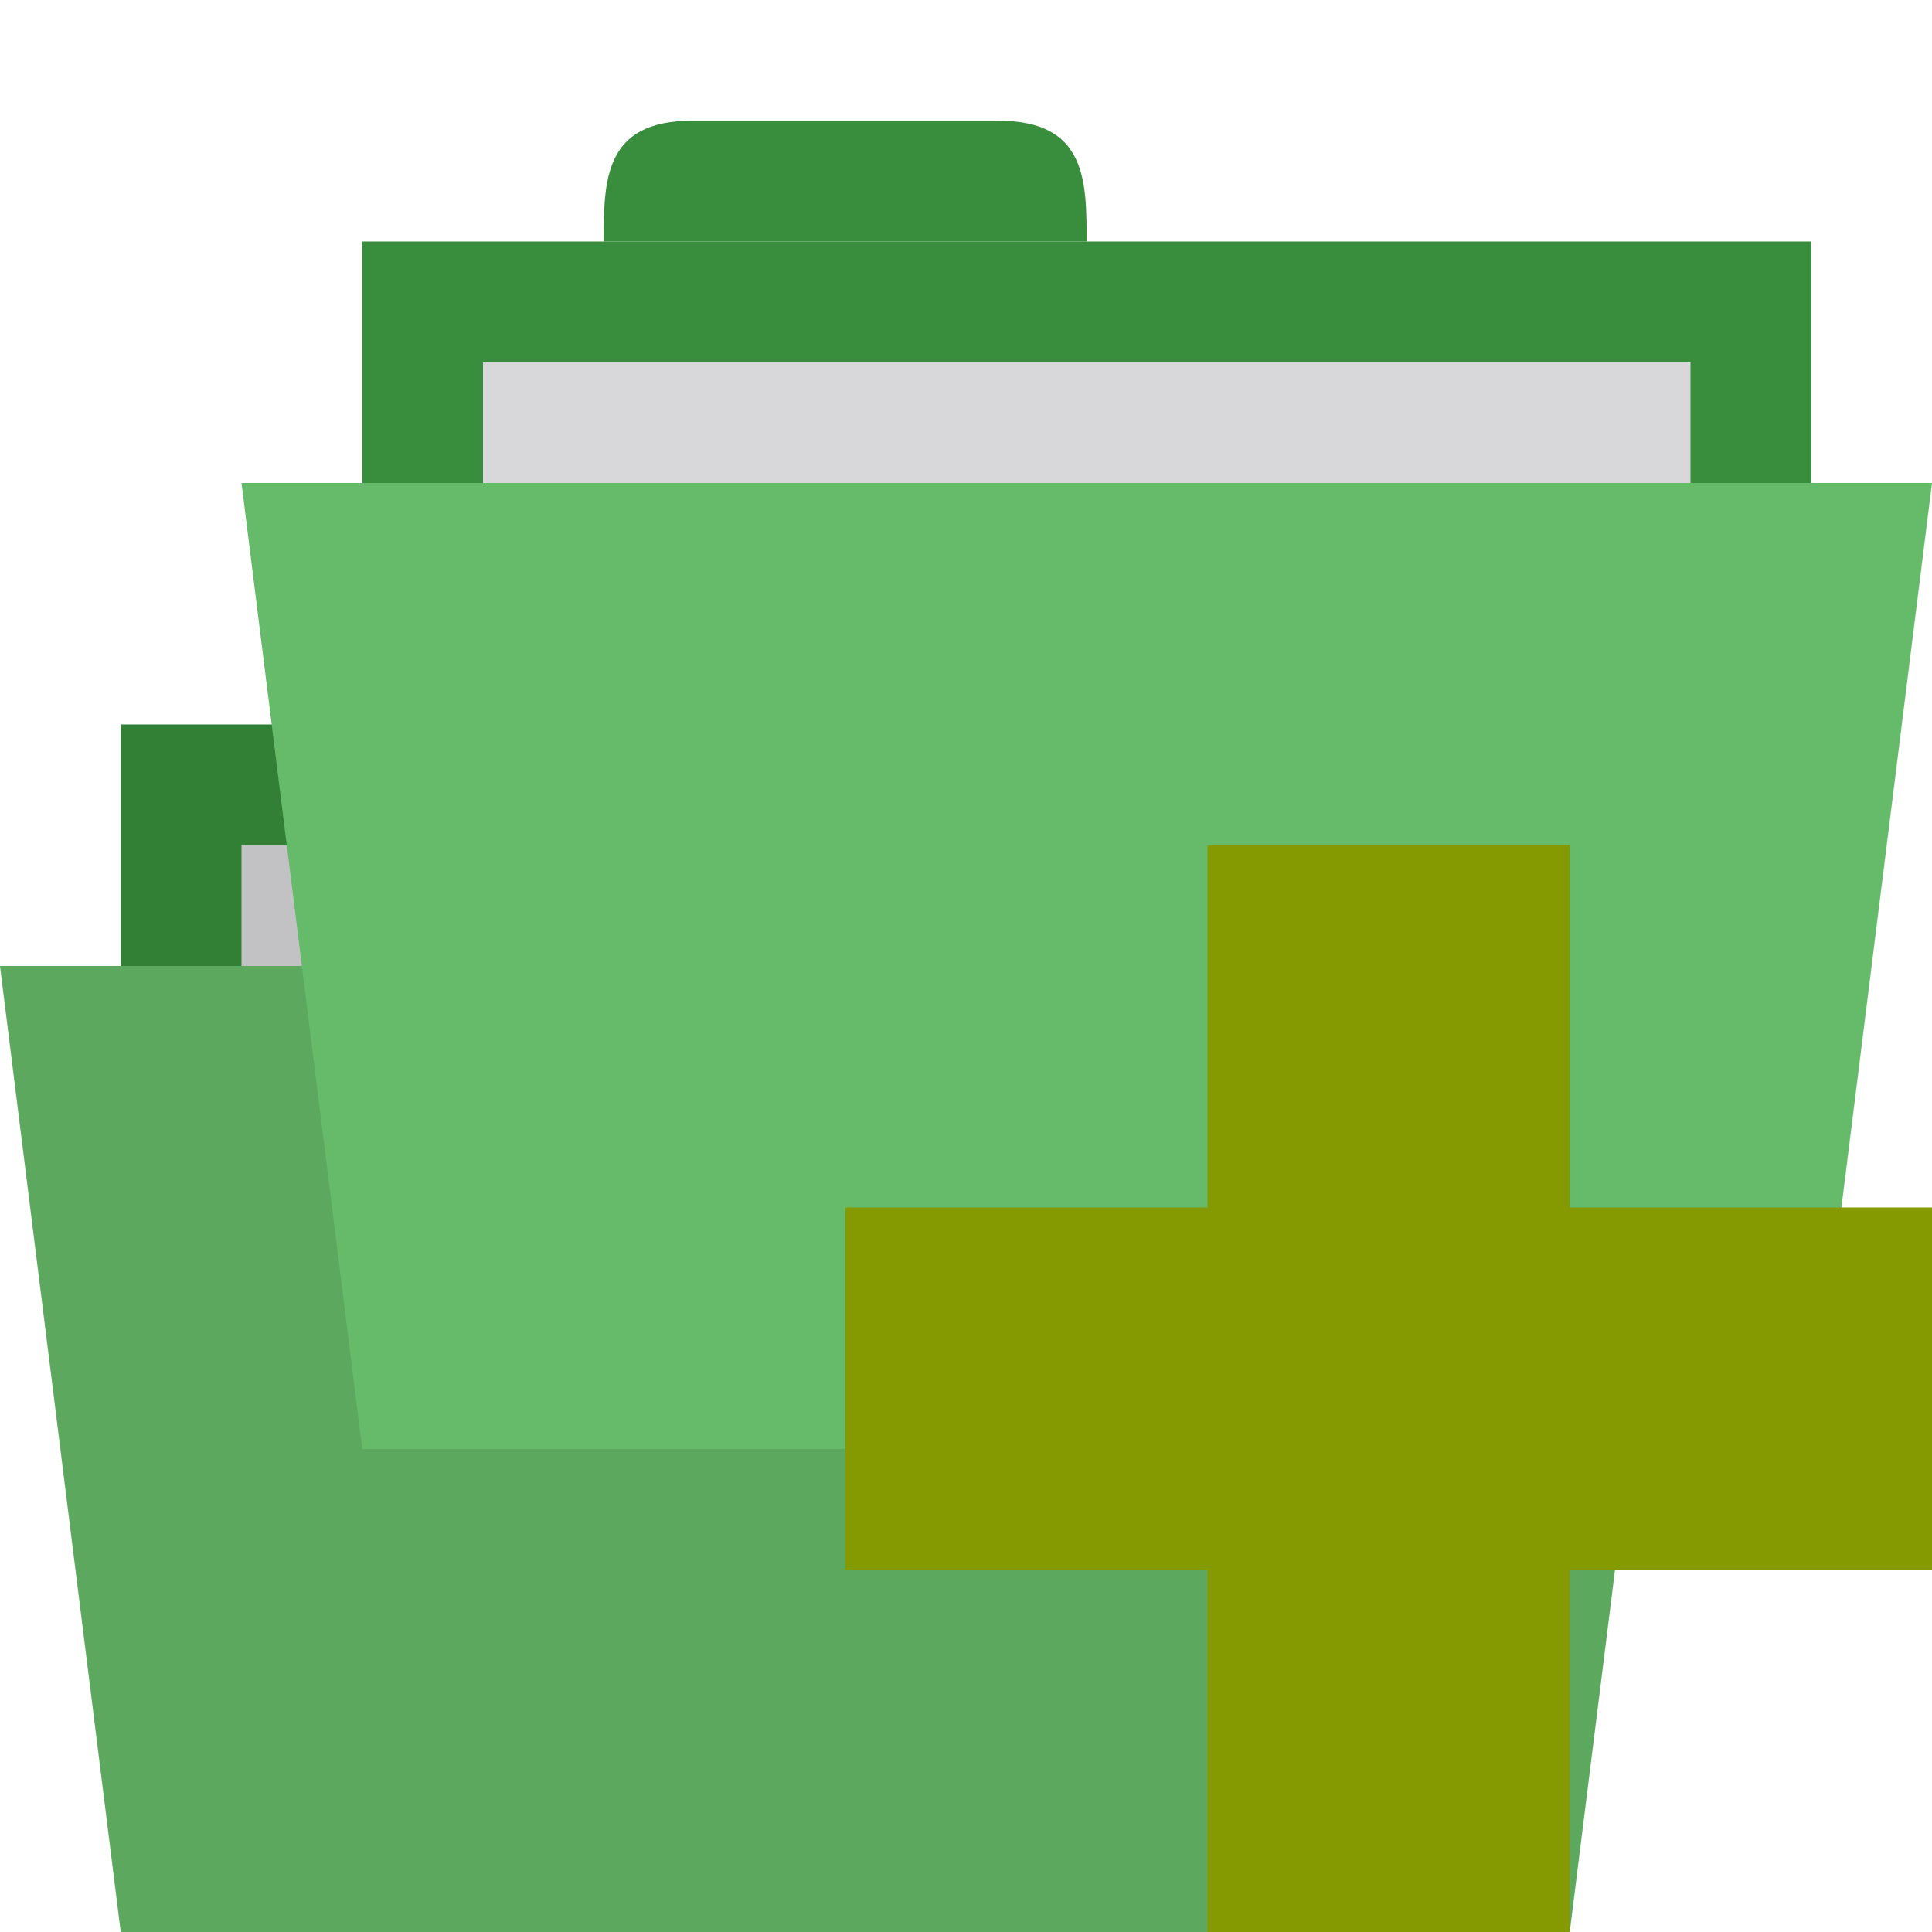 <svg xmlns="http://www.w3.org/2000/svg" viewBox="0 0 16 16">
 <path d="m 1 6 0 4 12 0 0 -4 z" style="fill:#388e3c;fill-opacity:1;stroke:none"/>
 <path d="m 3 6 c 0 -0.5 0 -1 0.727 -1 l 2.545 0 c 0.727 0 0.727 0.5 0.727 1 z" style="fill:#388e3c;fill-opacity:1;stroke:none"/>
 <rect width="10" height="3.636" x="2" y="7" style="fill:#d8d8da;fill-opacity:1;stroke:none;fill-rule:evenodd"/>
 <path d="m 0 8 14 0 -1 8 -12 0 z" style="fill:#66bb6a;fill-opacity:1;stroke:none"/>
 <path d="m 3.719 5 c -0.727 0 -0.719 0.5 -0.719 1 l -2 0 l 0 2 l -1 0 l 1 8 l 12 0 l 1 -8 l -1 0 l 0 -2 l -6 0 c 0 -0.5 0.009 -1 -0.719 -1 l -2.563 0 z" style="fill:#000;fill-opacity:0.102;stroke:none"/>
 <path d="m 3 2 0 4 12 0 0 -4 z" style="fill:#388e3c;fill-opacity:1;stroke:none"/>
 <path d="m 5 2 c 0 -0.5 0 -1 0.727 -1 l 2.545 0 c 0.727 0 0.727 0.5 0.727 1 z" style="fill:#388e3c;fill-opacity:1;stroke:none"/>
 <rect width="10" height="3.636" x="4" y="3" style="fill:#d8d8da;fill-opacity:1;stroke:none;fill-rule:evenodd"/>
 <path d="m 2 4 14 0 -1 8 -12 0 z" style="fill:#66bb6a;fill-opacity:1;stroke:none"/>
 <path d="m 16 10 -3 0 0 -3 -3 0 0 3 -3 0 0 3 3 0 0 3 3 0 0 -3 3 0 z" style="fill:#859900"/>
</svg>
